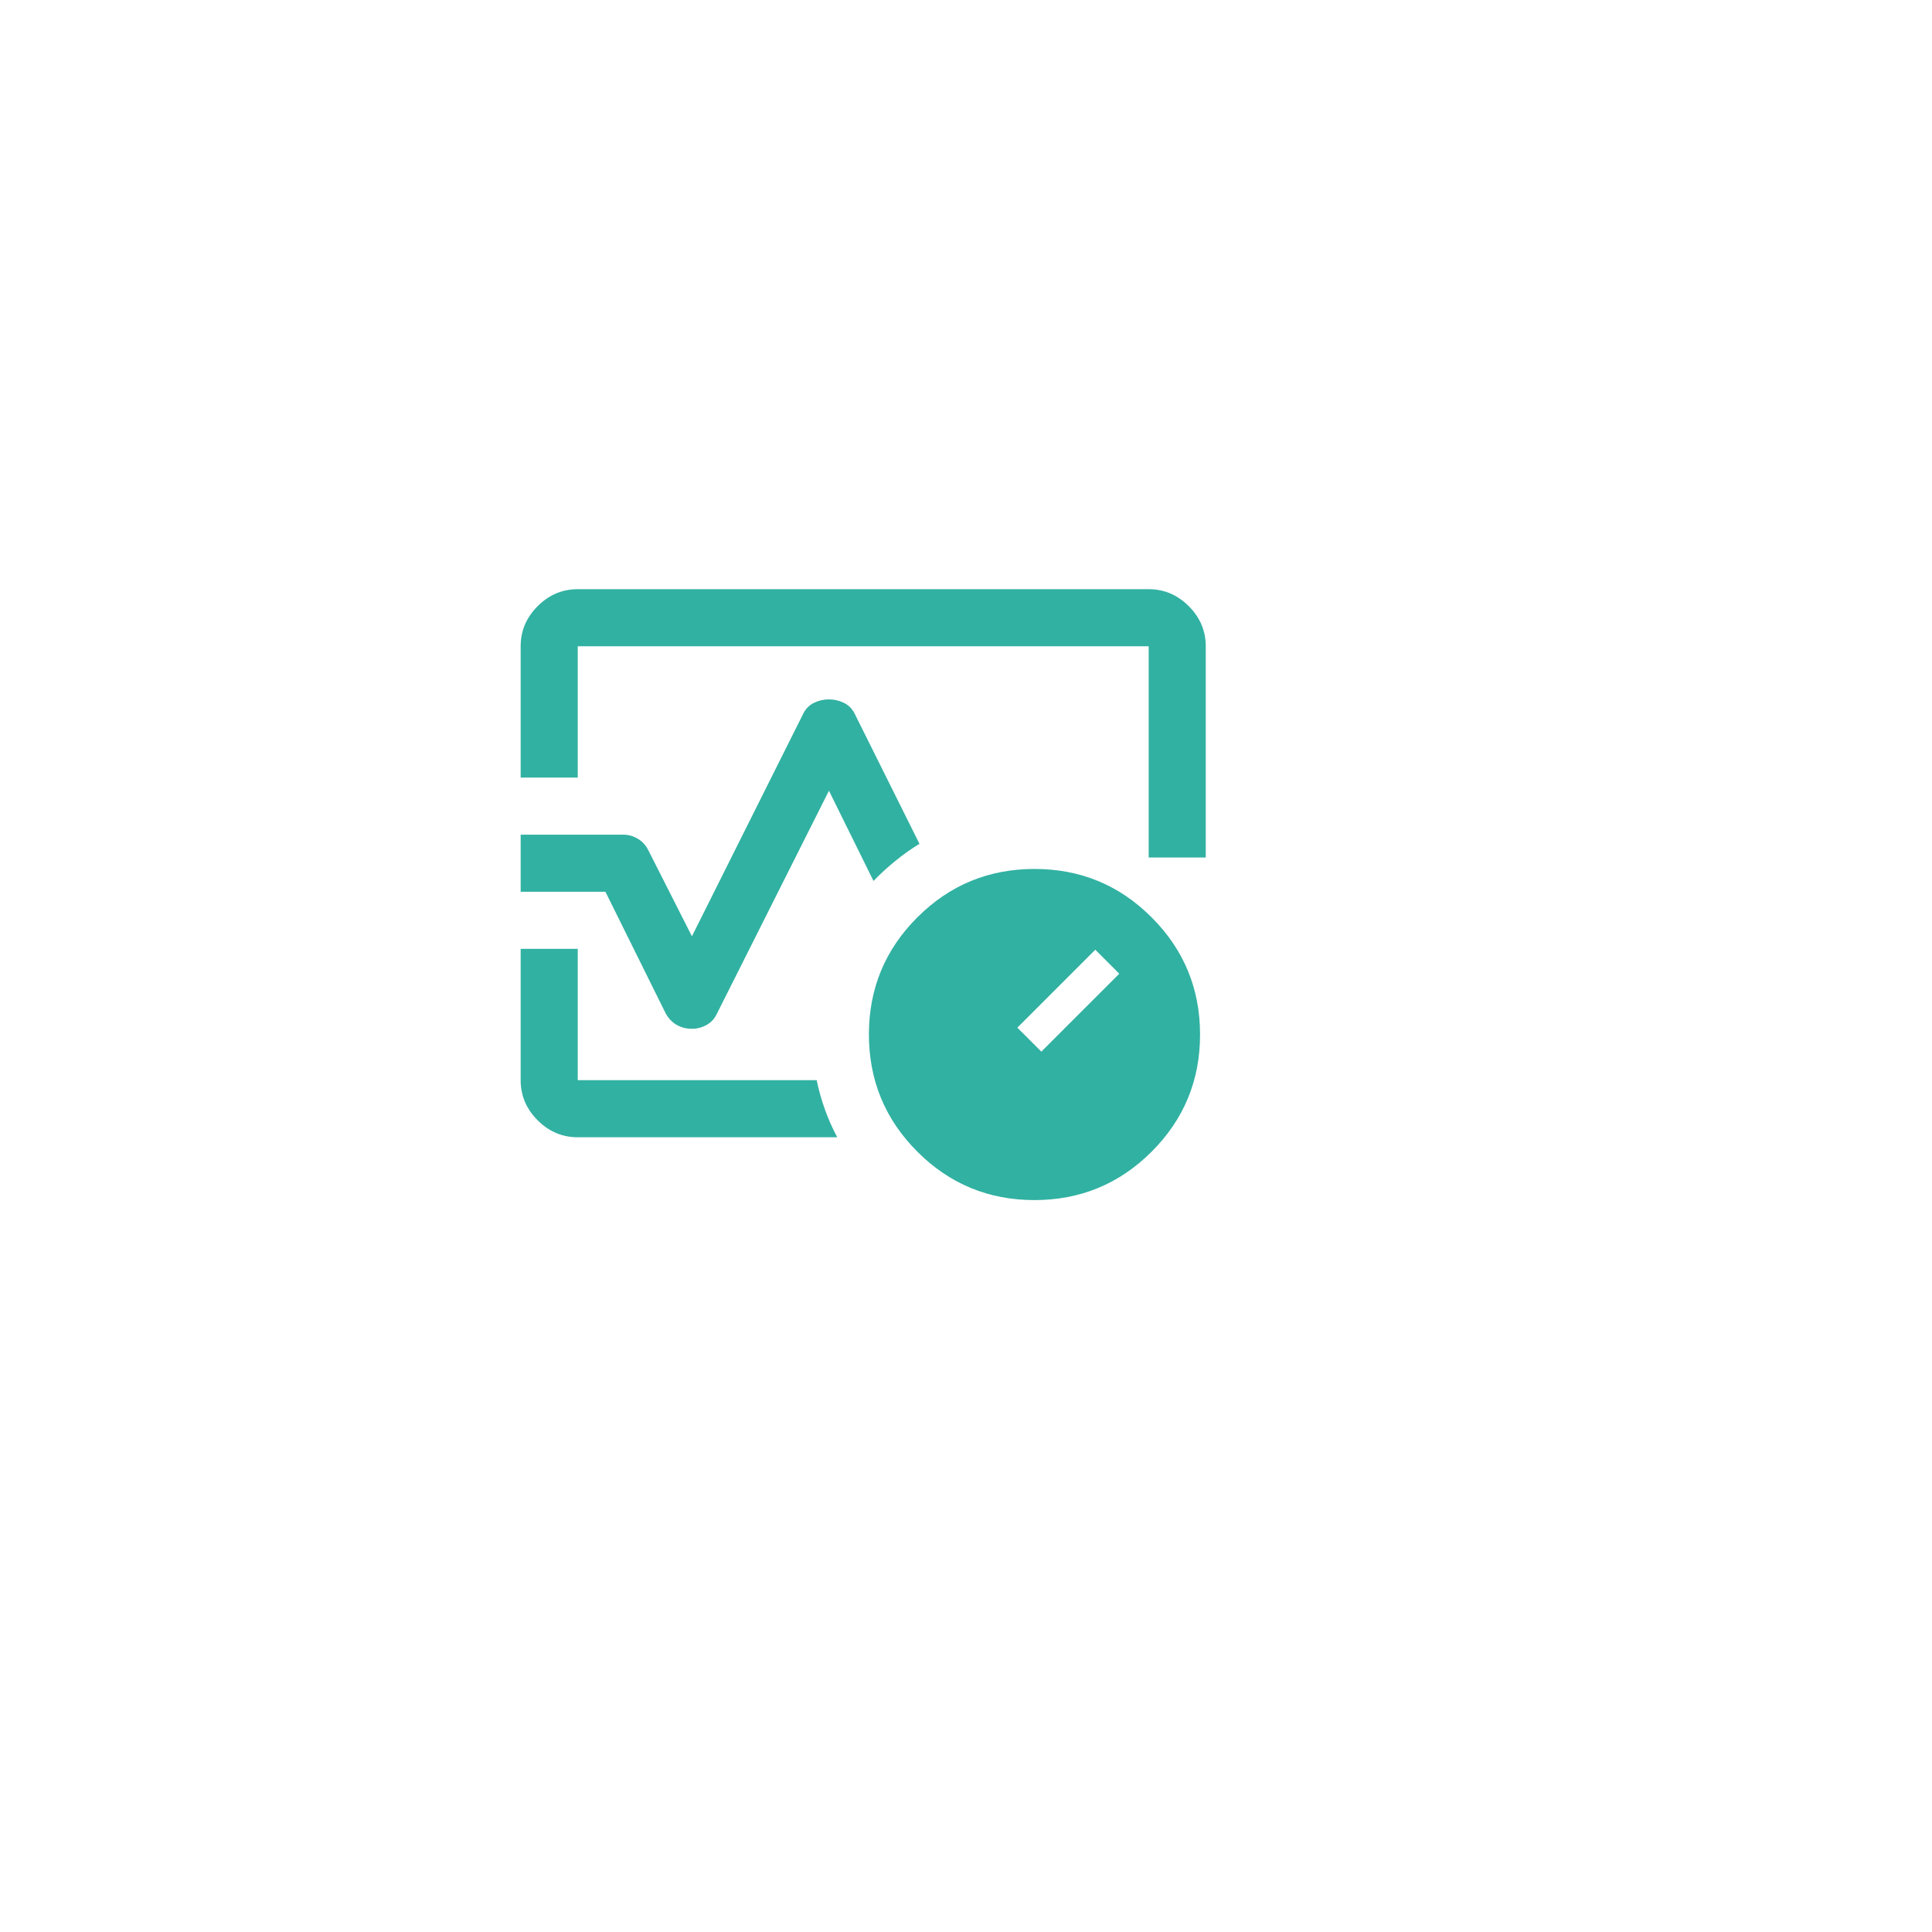 <svg width="94" height="94" viewBox="0 0 94 94" fill="none" xmlns="http://www.w3.org/2000/svg">
<g filter="url(#filter0_d_2283_187)">
<path d="M69 10H15C12.239 10 10 12.239 10 15V69C10 71.761 12.239 74 15 74H69C71.761 74 74 71.761 74 69V15C74 12.239 71.761 10 69 10Z" fill="white"/>
</g>
<mask id="mask0_2283_187" style="mask-type:alpha" maskUnits="userSpaceOnUse" x="22" y="22" width="40" height="40">
<rect x="22" y="22" width="40" height="40" fill="#31B1A2"/>
</mask>
<g mask="url(#mask0_2283_187)">
<path d="M25.332 37.833V31.444C25.332 30.694 25.608 30.044 26.158 29.493C26.709 28.942 27.36 28.666 28.11 28.666H55.888C56.638 28.666 57.288 28.942 57.839 29.493C58.39 30.044 58.665 30.694 58.665 31.444V41.722H55.888V31.444H28.11V37.833H25.332ZM33.665 50.055C33.397 50.055 33.151 49.993 32.929 49.868C32.707 49.743 32.526 49.555 32.388 49.305L29.457 43.389H25.332V40.611H30.332C30.578 40.611 30.814 40.678 31.038 40.812C31.262 40.947 31.434 41.139 31.554 41.389L33.665 45.555L39.082 34.722C39.202 34.481 39.377 34.305 39.606 34.194C39.836 34.083 40.077 34.028 40.329 34.028C40.581 34.028 40.823 34.083 41.054 34.194C41.286 34.305 41.462 34.481 41.582 34.722L44.735 41.055C44.327 41.305 43.936 41.583 43.561 41.889C43.186 42.194 42.832 42.518 42.499 42.861L40.332 38.472L34.888 49.305C34.774 49.555 34.605 49.743 34.378 49.868C34.152 49.993 33.914 50.055 33.665 50.055ZM40.735 55.333H28.11C27.36 55.333 26.709 55.058 26.158 54.507C25.608 53.956 25.332 53.305 25.332 52.555V46.166H28.11V52.555H39.735C39.837 53.046 39.971 53.523 40.138 53.986C40.304 54.449 40.503 54.898 40.735 55.333ZM50.329 58.389C48.1 58.389 46.2 57.603 44.631 56.032C43.061 54.46 42.276 52.56 42.276 50.33C42.276 48.101 43.062 46.201 44.634 44.632C46.205 43.062 48.105 42.278 50.335 42.278C52.565 42.278 54.464 43.063 56.033 44.635C57.603 46.206 58.388 48.107 58.388 50.336C58.388 52.566 57.602 54.465 56.031 56.035C54.459 57.604 52.559 58.389 50.329 58.389ZM50.665 51.166L54.457 47.375L53.29 46.208L49.499 50L50.665 51.166Z" fill="#31B1A2"/>
</g>
<defs>
<filter id="filter0_d_2283_187" x="5" y="5" width="84" height="84" filterUnits="userSpaceOnUse" color-interpolation-filters="sRGB">
<feFlood flood-opacity="0" result="BackgroundImageFix"/>
<feColorMatrix in="SourceAlpha" type="matrix" values="0 0 0 0 0 0 0 0 0 0 0 0 0 0 0 0 0 0 127 0" result="hardAlpha"/>
<feOffset dx="5" dy="5"/>
<feGaussianBlur stdDeviation="5"/>
<feColorMatrix type="matrix" values="0 0 0 0 0.086 0 0 0 0 0.361 0 0 0 0 0.769 0 0 0 0.161 0"/>
<feBlend mode="normal" in2="BackgroundImageFix" result="effect1_dropShadow_2283_187"/>
<feBlend mode="normal" in="SourceGraphic" in2="effect1_dropShadow_2283_187" result="shape"/>
</filter>
</defs>
</svg>

